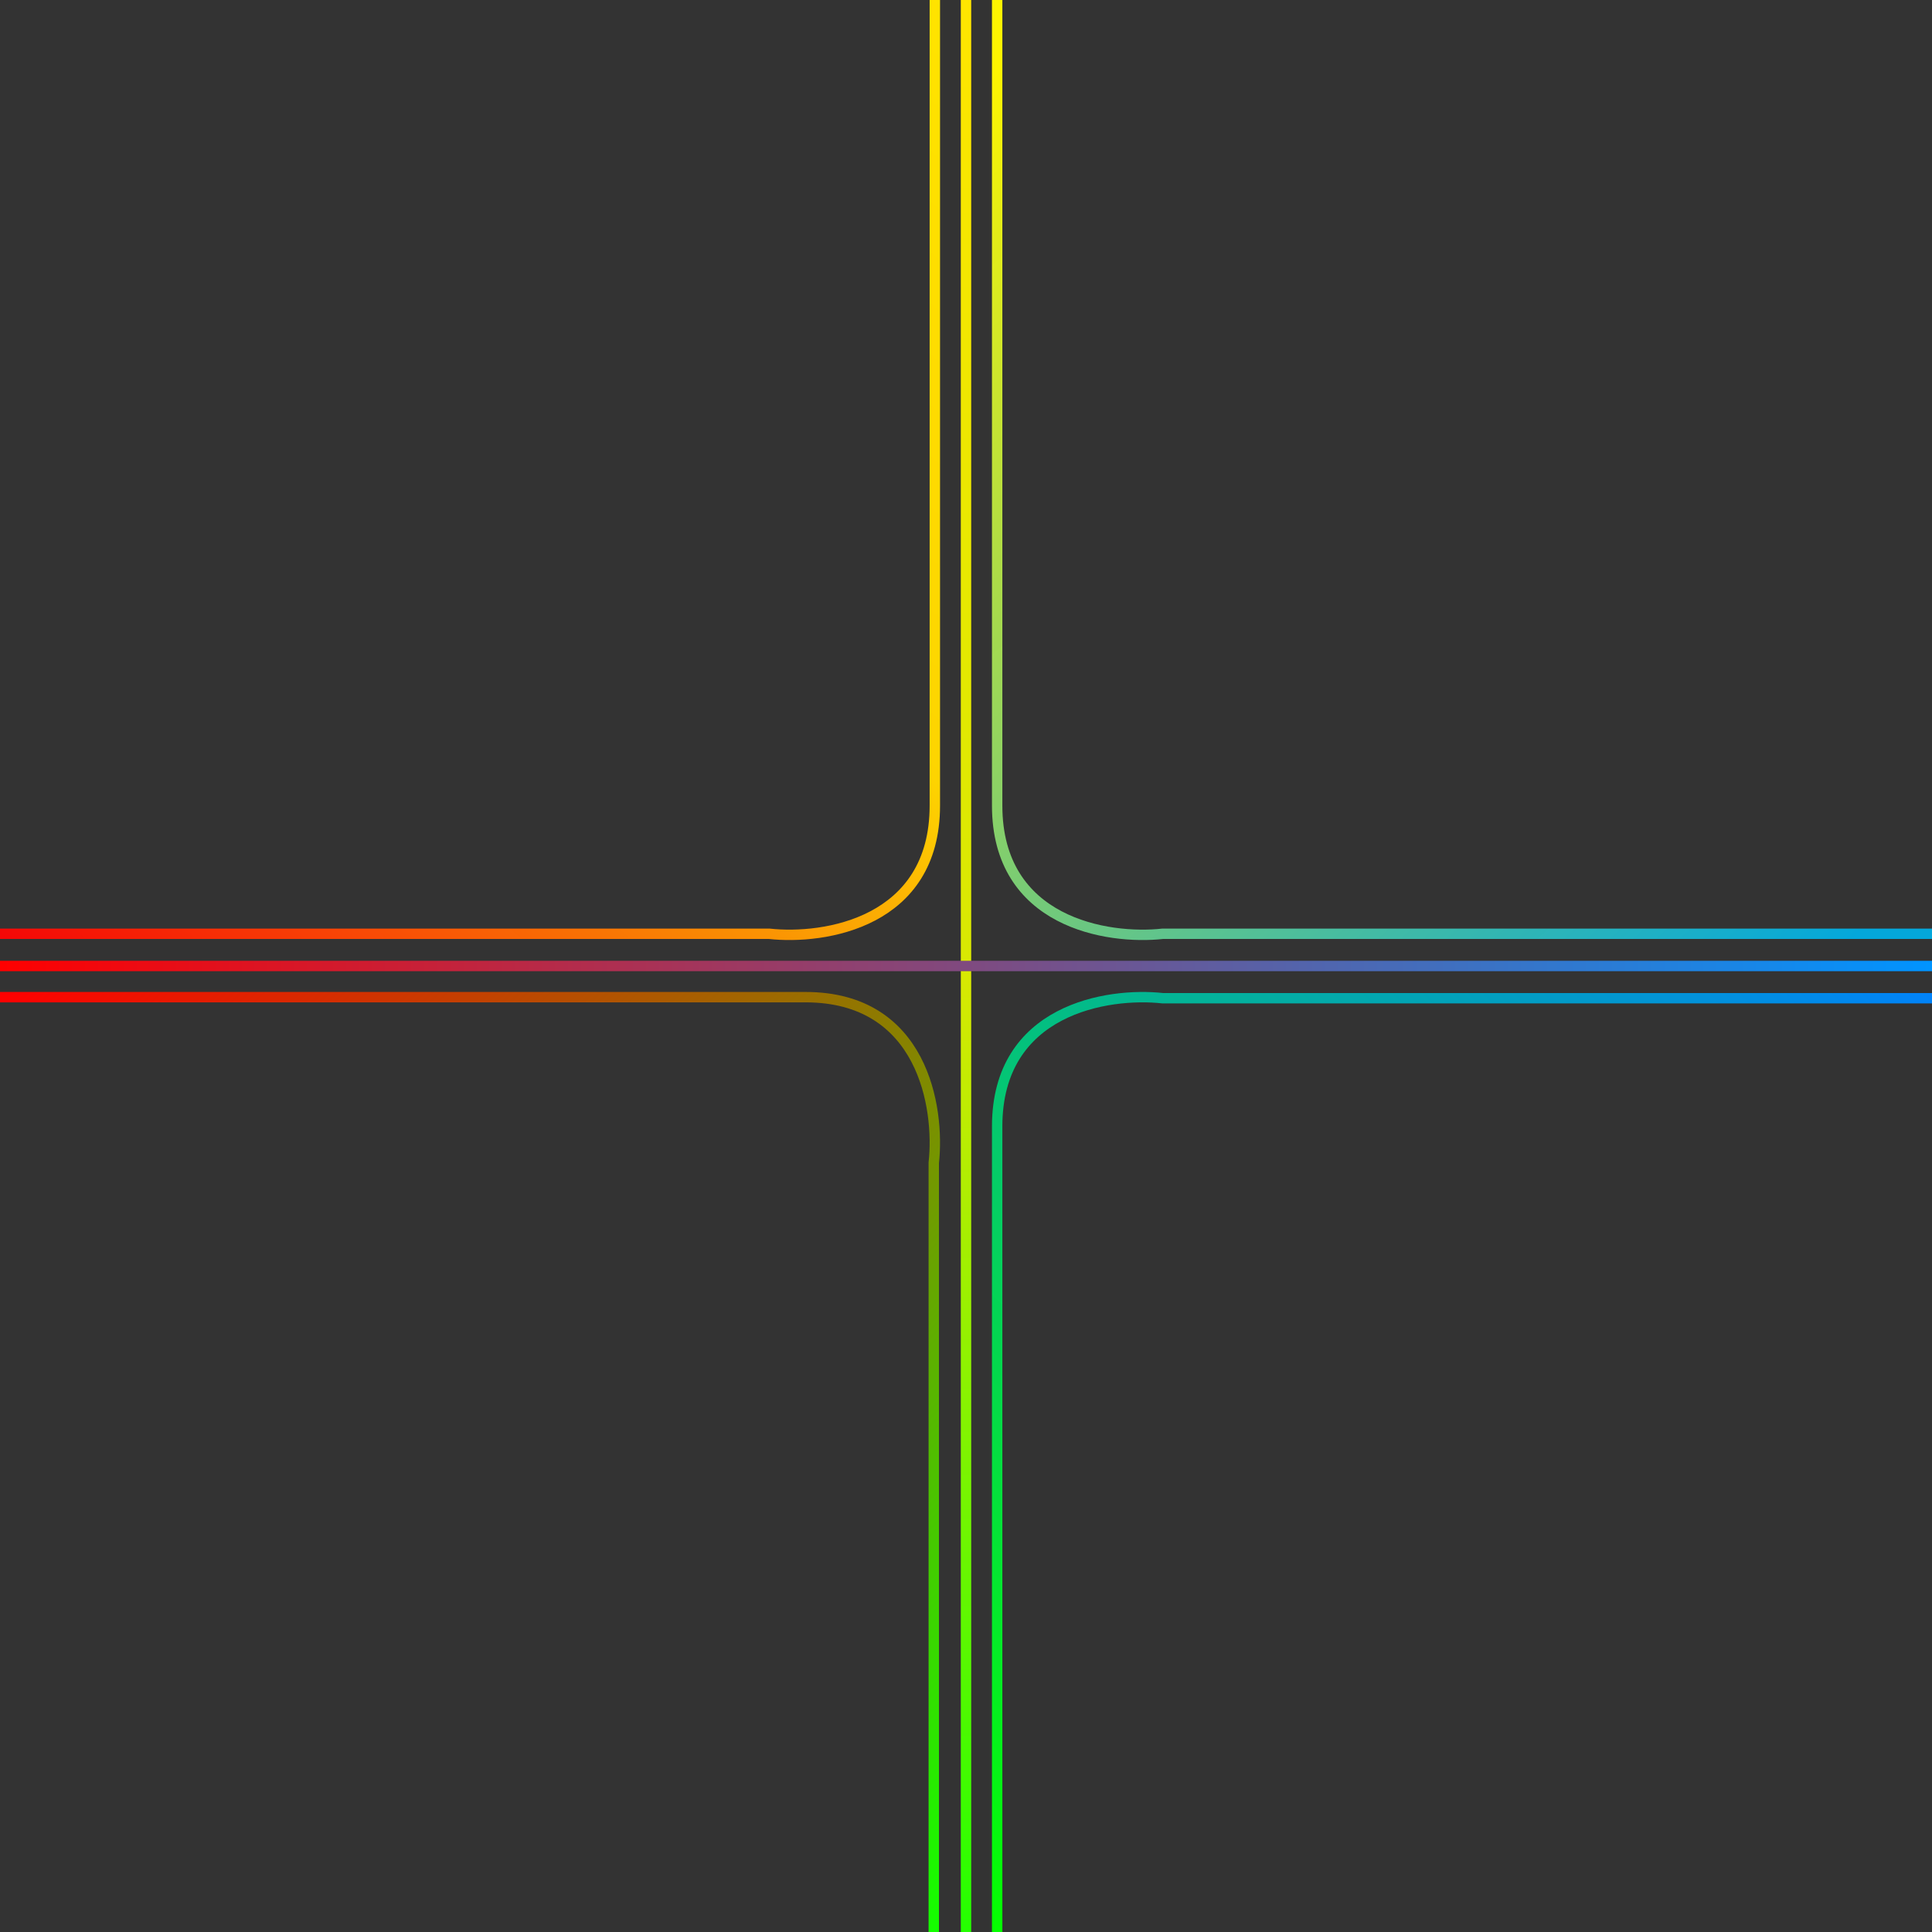 <svg width="186" height="186" viewBox="0 0 186 186" fill="none" xmlns="http://www.w3.org/2000/svg">
<rect x="0" y="0" width="186" height="186" fill="#333333" stroke="none"/>
<g id="flow" clip-path="url(#clip0)">
<path id="curve1" d="M90 0C90 21.152 90 66.277 90 77.558C90 88.839 79.367 90.485 74.051 89.897H2.38419e-07" stroke="url(#paint0_linear)"/>
<path id="curve2" d="M96 0C96 21.152 96 66.277 96 77.558C96 88.839 106.633 90.485 111.949 89.897H186" stroke="url(#paint1_linear)"/>
<path id="curve3" d="M0 96C21.152 96 66.277 96 77.558 96C88.839 96 90.485 106.633 89.897 111.949L89.897 186" stroke="url(#paint2_linear)"/>
<path id="curve4" d="M96 186C96 164.848 96 119.723 96 108.442C96 97.161 106.633 95.515 111.949 96.103L186 96.103" stroke="url(#paint3_linear)"/>
<path id="line2" d="M93 0L93 186" stroke="url(#paint4_linear)"/>
<path id="line1" d="M0 93L186 93" stroke="url(#paint5_linear)"/>
</g>
<defs>
<linearGradient id="paint0_linear" x1="90" y1="-12" x2="0" y2="90" gradientUnits="userSpaceOnUse">
<stop stop-color="#FFE600"/>
<stop offset="0.479" stop-color="#FFD601" stop-opacity="0.992"/>
<stop offset="1" stop-color="#FF0505" stop-opacity="0.952"/>
</linearGradient>
<linearGradient id="paint1_linear" x1="103" y1="-9.99785e-07" x2="182" y2="87" gradientUnits="userSpaceOnUse">
<stop stop-color="#FFF500"/>
<stop offset="1" stop-color="#00B2EA" stop-opacity="0.917"/>
</linearGradient>
<linearGradient id="paint2_linear" x1="0" y1="96" x2="90" y2="186" gradientUnits="userSpaceOnUse">
<stop stop-color="#FF0000"/>
<stop offset="1" stop-color="#14FF00"/>
</linearGradient>
<linearGradient id="paint3_linear" x1="96" y1="186" x2="186" y2="96" gradientUnits="userSpaceOnUse">
<stop stop-color="#05FF00"/>
<stop offset="1" stop-color="#0085FF" stop-opacity="0.971"/>
</linearGradient>
<linearGradient id="paint4_linear" x1="93.5" y1="2.18557e-08" x2="93.5" y2="186" gradientUnits="userSpaceOnUse">
<stop stop-color="#FFE600"/>
<stop offset="0.505" stop-color="#D8E902"/>
<stop offset="1" stop-color="#24FF00"/>
</linearGradient>
<linearGradient id="paint5_linear" x1="0" y1="93" x2="186" y2="92.505" gradientUnits="userSpaceOnUse">
<stop stop-color="#FF0000"/>
<stop offset="1" stop-color="#0094FF"/>
</linearGradient>
<clipPath id="clip0">
<rect width="186" height="186" fill="white"/>
</clipPath>
</defs>
</svg>
